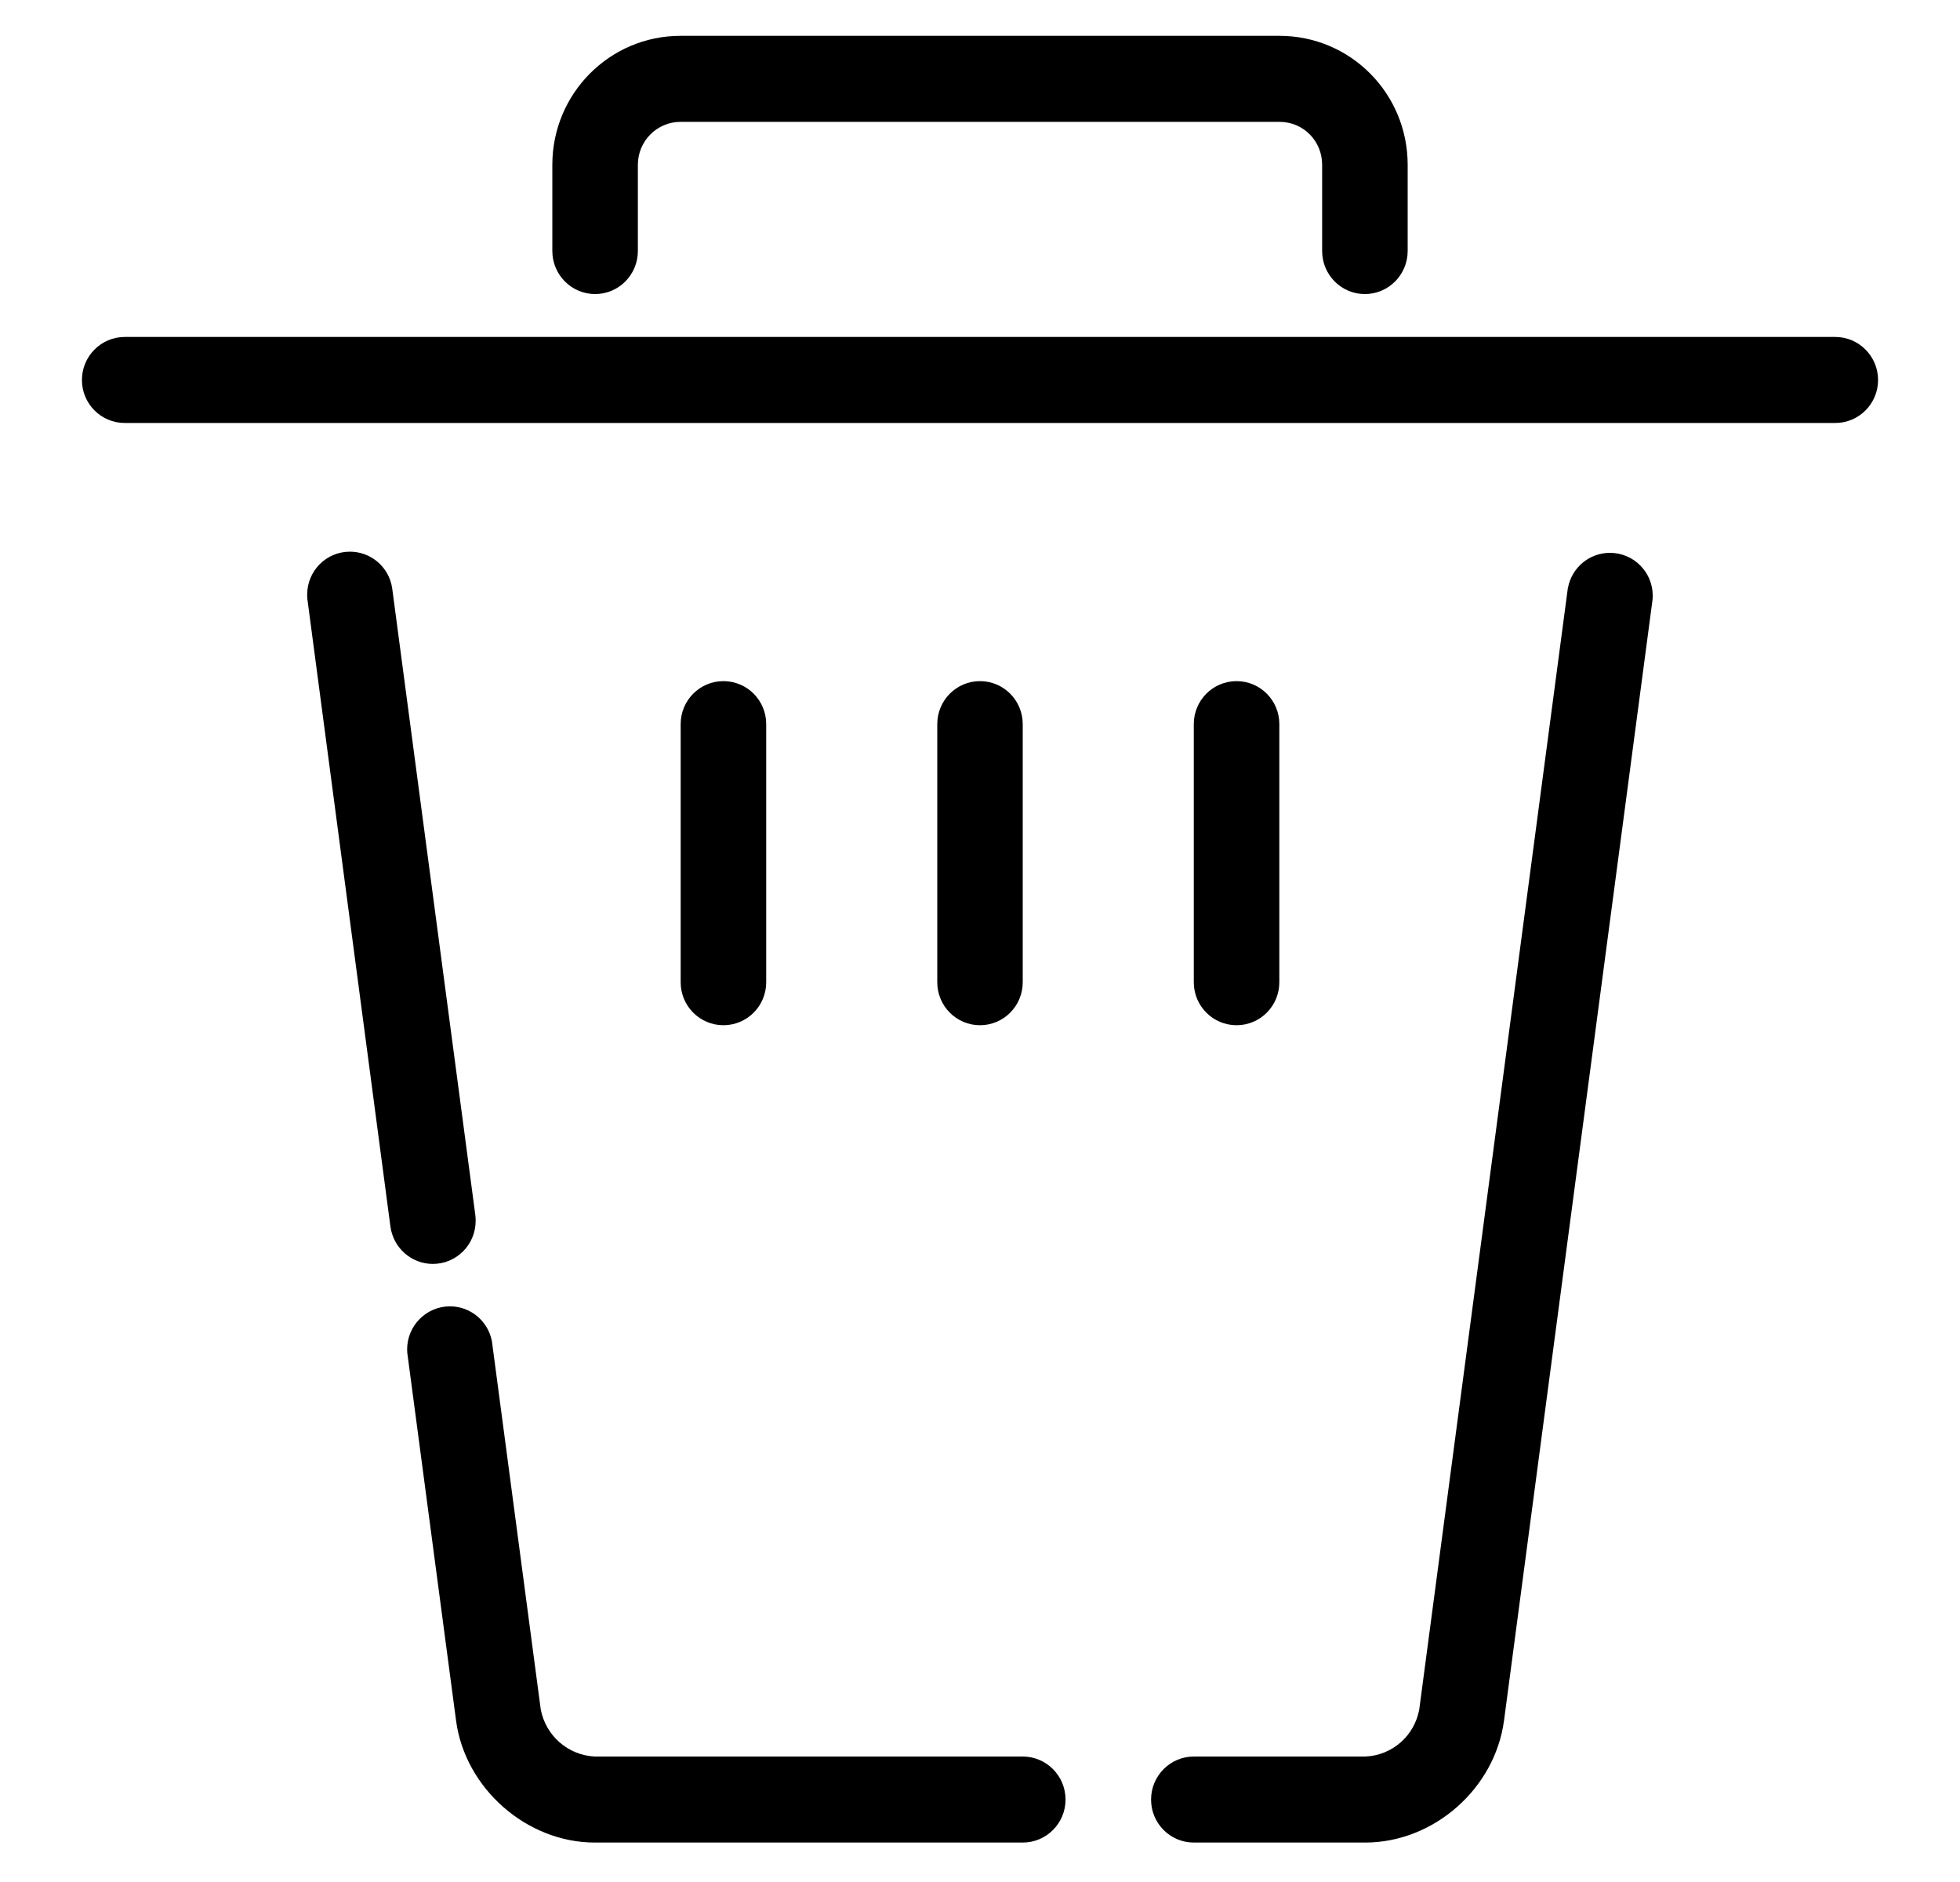 ﻿<?xml version="1.0" encoding="utf-8"?>
<svg version="1.1" xmlns:xlink="http://www.w3.org/1999/xlink" width="25px" height="24px" xmlns="http://www.w3.org/2000/svg">
  <g transform="matrix(1 0 0 1 -221 -693 )">
    <path d="M 8.136 3.201  L 8.136 2.102  C 8.136 1.799  8.38 1.554  8.68 1.554  L 16.32 1.554  C 16.623 1.554  16.864 1.796  16.864 2.102  L 16.864 3.201  C 16.864 3.504  17.108 3.75  17.409 3.75  C 17.71 3.75  17.955 3.504  17.955 3.201  L 17.955 2.102  C 17.955 1.19  17.224 0.457  16.32 0.457  L 8.68 0.457  C 7.776 0.457  7.045 1.193  7.045 2.102  L 7.045 3.201  C 7.045 3.504  7.29 3.75  7.591 3.75  C 7.892 3.75  8.136 3.504  8.136 3.201  Z M 1.591 5.394  L 23.409 5.394  C 23.71 5.394  23.955 5.149  23.955 4.846  C 23.955 4.543  23.71 4.297  23.409 4.297  L 1.591 4.297  C 1.29 4.297  1.045 4.543  1.045 4.846  C 1.045 5.149  1.29 5.394  1.591 5.394  Z M 19.999 7.499  L 19.998 7.499  L 18.103 21.797  C 18.043 22.136  17.756 22.387  17.413 22.4  L 15.227 22.4  C 14.926 22.4  14.682 22.646  14.682 22.949  C 14.682 23.252  14.926 23.497  15.227 23.497  L 17.413 23.497  C 18.287 23.497  19.068 22.81  19.184 21.941  L 21.079 7.643  C 21.08 7.628  21.081 7.613  21.081 7.598  C 21.081 7.295  20.837 7.05  20.535 7.05  C 20.272 7.05  20.047 7.238  19.999 7.499  Z M 13.045 22.4  L 7.587 22.4  C 7.245 22.384  6.96 22.134  6.897 21.797  L 6.275 17.108  C 6.228 16.848  6.002 16.659  5.739 16.659  C 5.438 16.659  5.193 16.905  5.193 17.208  C 5.193 17.223  5.194 17.238  5.195 17.253  L 5.817 21.941  C 5.931 22.804  6.716 23.497  7.587 23.497  L 13.045 23.497  C 13.347 23.497  13.591 23.252  13.591 22.949  C 13.591 22.646  13.347 22.4  13.045 22.4  Z M 6.067 15.569  C 6.067 15.544  6.066 15.52  6.063 15.496  L 5.002 7.499  C 4.961 7.231  4.732 7.035  4.463 7.035  C 4.162 7.035  3.918 7.28  3.918 7.583  C 3.918 7.603  3.919 7.623  3.921 7.643  L 4.98 15.642  C 5.017 15.914  5.248 16.118  5.521 16.118  C 5.823 16.118  6.067 15.872  6.067 15.569  Z M 8.682 9.234  L 8.682 12.526  C 8.682 12.829  8.926 13.074  9.227 13.074  C 9.529 13.074  9.773 12.829  9.773 12.526  L 9.773 9.234  C 9.773 8.931  9.529 8.686  9.227 8.686  C 8.926 8.686  8.682 8.931  8.682 9.234  Z M 11.955 9.234  L 11.955 12.526  C 11.955 12.829  12.199 13.074  12.5 13.074  C 12.801 13.074  13.045 12.829  13.045 12.526  L 13.045 9.234  C 13.045 8.931  12.801 8.686  12.5 8.686  C 12.199 8.686  11.955 8.931  11.955 9.234  Z M 15.227 9.234  L 15.227 12.526  C 15.227 12.829  15.471 13.074  15.773 13.074  C 16.074 13.074  16.318 12.829  16.318 12.526  L 16.318 9.234  C 16.318 8.931  16.074 8.686  15.773 8.686  C 15.471 8.686  15.227 8.931  15.227 9.234  Z " fill-rule="nonzero" fill="#000000" stroke="none" transform="matrix(1 0 0 1 221 693 )" />
  </g>
</svg>